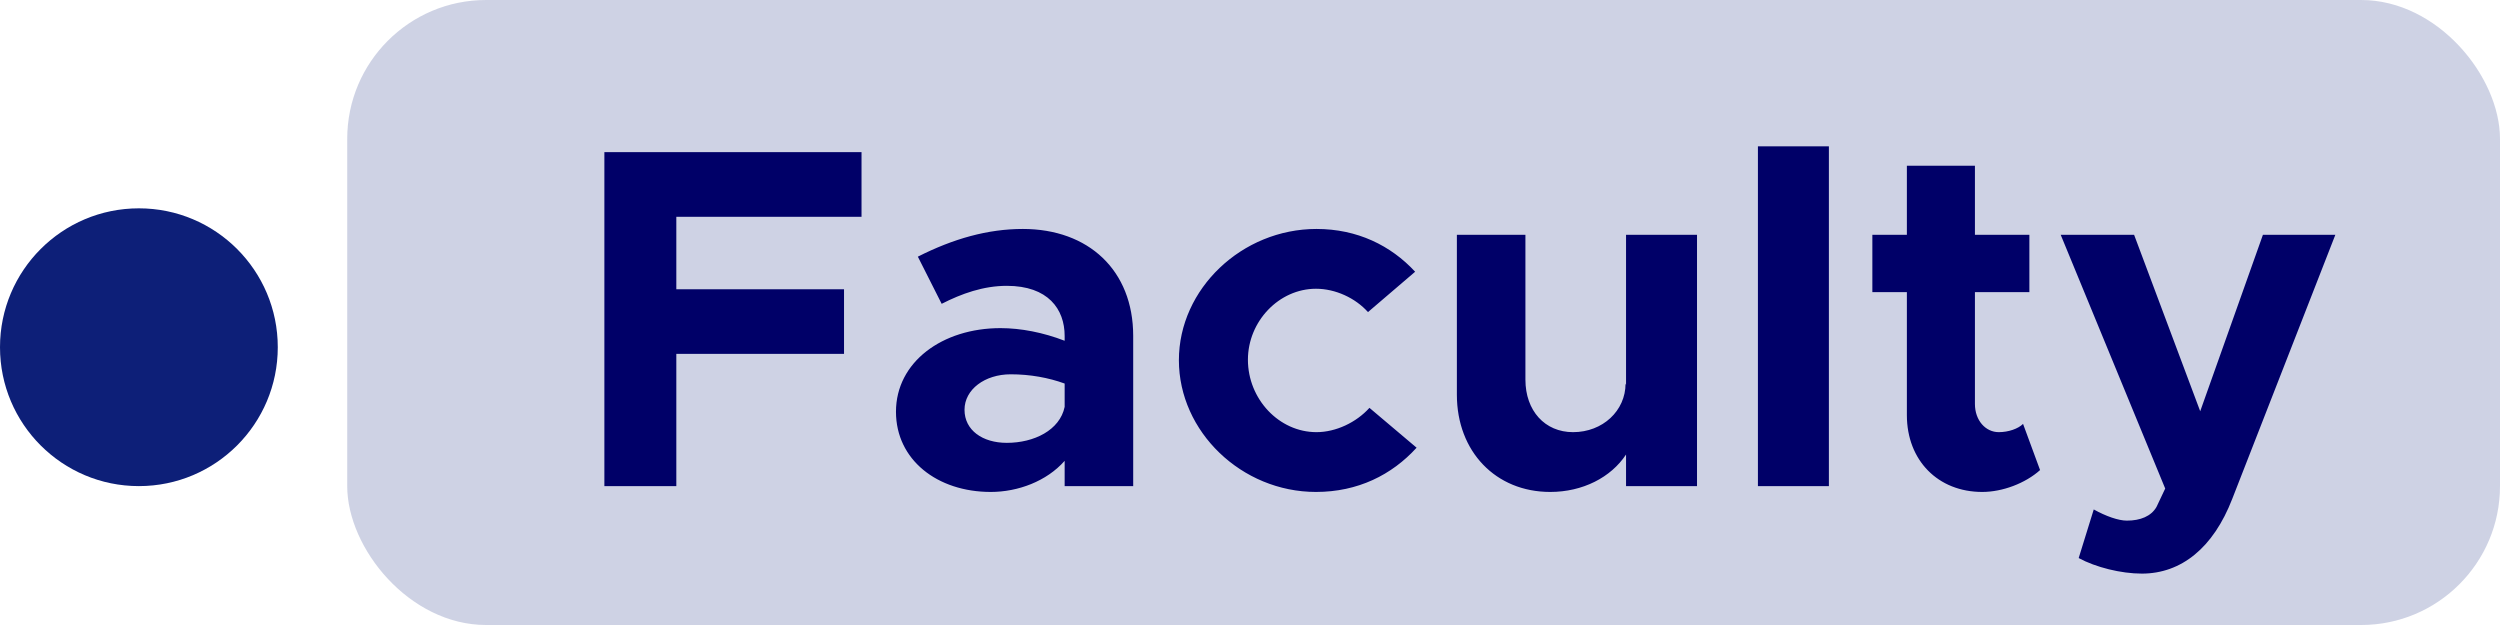 <svg width="36" height="9" viewBox="0 0 36 9" fill="none" xmlns="http://www.w3.org/2000/svg">
<rect x="5" width="31" height="9" rx="2" fill="#0D1F78" fill-opacity="0.2"/>
<path d="M12.406 3.122H9.739V4.165H12.154V5.096H9.739V7H8.703V2.191H12.406V3.122ZM14.729 3.297C15.674 3.297 16.318 3.892 16.318 4.837V7H15.331V6.636C15.072 6.93 14.659 7.084 14.267 7.084C13.497 7.084 12.902 6.622 12.902 5.929C12.902 5.215 13.567 4.725 14.407 4.725C14.701 4.725 15.023 4.788 15.331 4.907V4.837C15.331 4.452 15.093 4.116 14.498 4.116C14.162 4.116 13.847 4.228 13.56 4.375L13.217 3.696C13.728 3.437 14.225 3.297 14.729 3.297ZM14.498 6.377C14.89 6.377 15.261 6.195 15.331 5.859V5.523C15.1 5.439 14.834 5.39 14.554 5.39C14.183 5.39 13.889 5.607 13.889 5.901C13.889 6.195 14.148 6.377 14.498 6.377ZM18.95 7.084C17.879 7.084 16.976 6.216 16.976 5.187C16.976 4.158 17.886 3.297 18.957 3.297C19.545 3.297 20.028 3.535 20.378 3.913L19.699 4.494C19.517 4.291 19.23 4.158 18.95 4.158C18.418 4.158 17.97 4.627 17.97 5.18C17.97 5.747 18.418 6.223 18.957 6.223C19.237 6.223 19.531 6.083 19.72 5.873L20.399 6.447C20.042 6.839 19.552 7.084 18.95 7.084ZM23.415 3.381H24.437V7H23.415V6.545C23.198 6.874 22.792 7.084 22.323 7.084C21.539 7.084 20.979 6.503 20.979 5.684V3.381H21.966V5.467C21.966 5.915 22.246 6.223 22.652 6.223C23.079 6.223 23.408 5.915 23.408 5.523L23.415 5.544V3.381ZM25.314 7V2.107H26.336V7H25.314ZM29.132 6.104L29.377 6.769C29.167 6.958 28.838 7.084 28.544 7.084C27.907 7.084 27.459 6.629 27.459 5.978V4.207H26.962V3.381H27.459V2.387H28.439V3.381H29.223V4.207H28.439V5.817C28.439 6.055 28.593 6.223 28.782 6.223C28.922 6.223 29.062 6.174 29.132 6.104ZM30.843 8.26C30.542 8.26 30.178 8.169 29.933 8.036L30.15 7.336C30.325 7.434 30.507 7.497 30.626 7.497C30.822 7.497 30.976 7.434 31.053 7.301L31.179 7.035L29.674 3.381H30.731L31.683 5.922L32.586 3.381H33.629L32.145 7.182C31.872 7.889 31.41 8.26 30.843 8.26Z" fill="#000068"/>
<circle cx="2" cy="5" r="2" fill="#0D1F78"/>
</svg>
